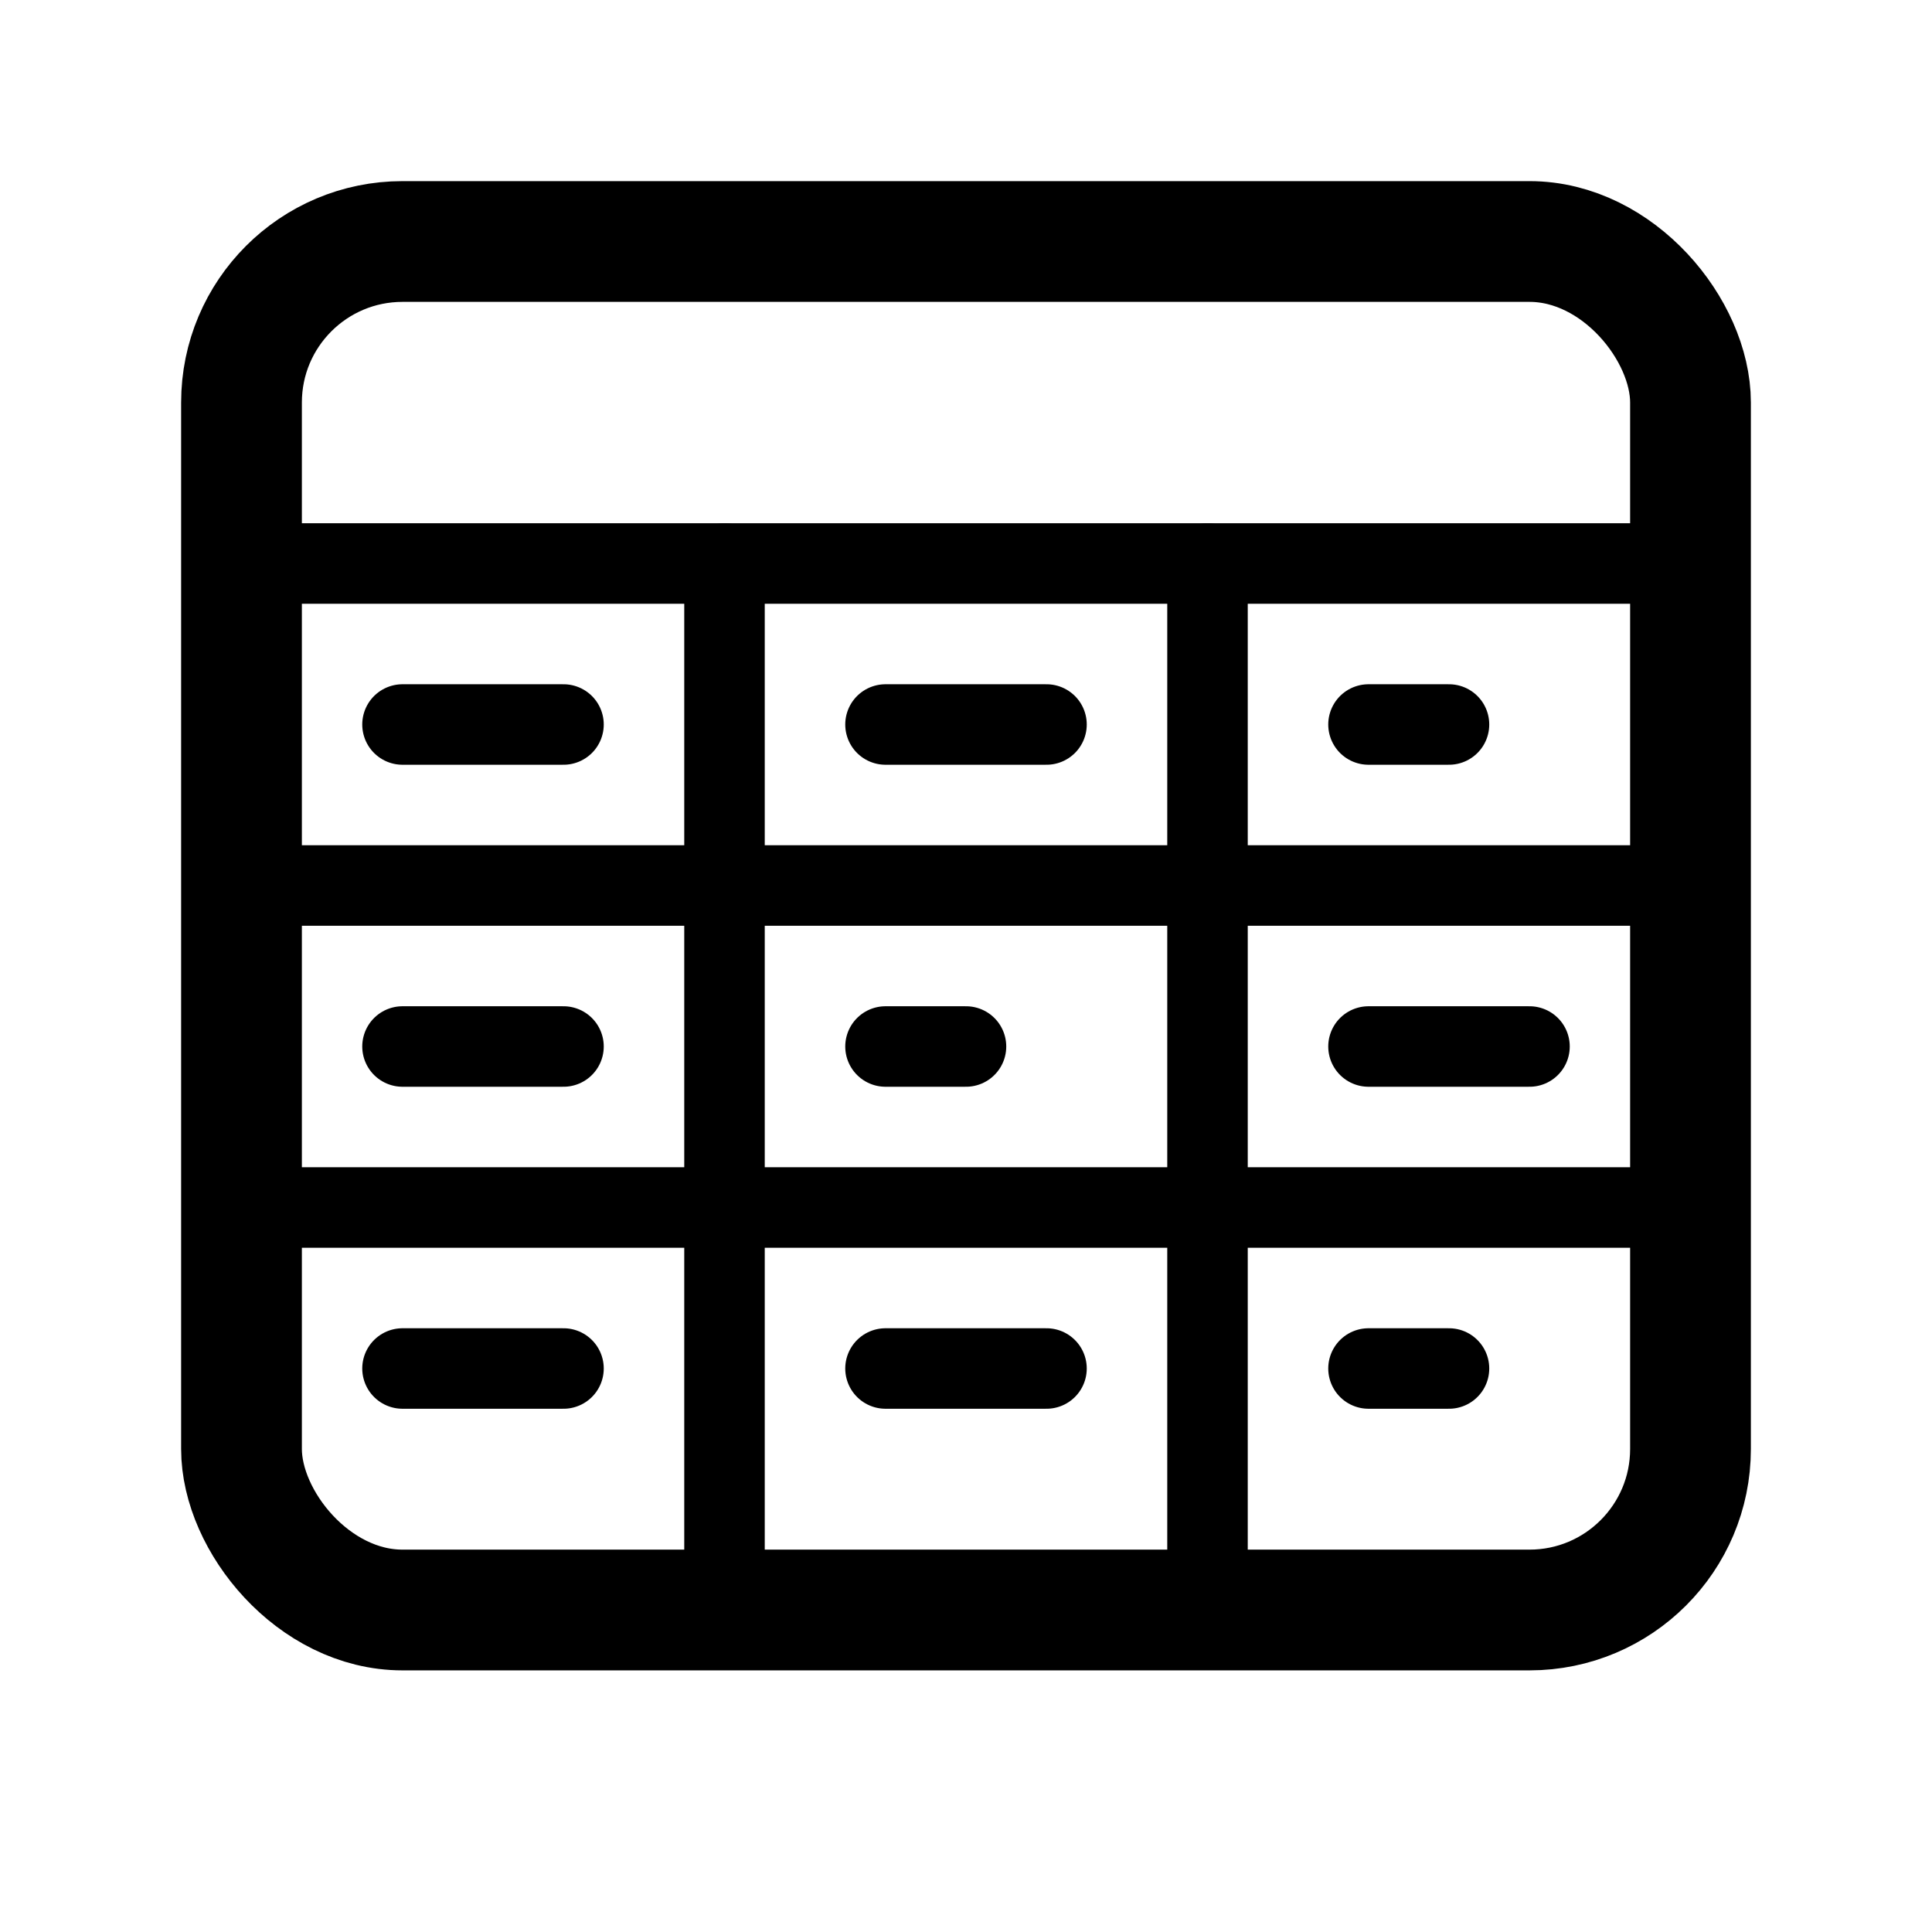 <svg width="24" height="24" viewBox="0 0 24 24" fill="none" xmlns="http://www.w3.org/2000/svg">
<rect x="3" y="3" width="18" height="17" rx="2" stroke="black" stroke-width="1.5"/>
<path d="M3 11H21" stroke="black" stroke-linecap="round"/>
<path d="M3 7H21" stroke="black" stroke-linecap="round"/>
<path d="M3 15H21" stroke="black" stroke-linecap="round"/>
<path d="M9 7V20" stroke="black" stroke-linecap="round"/>
<path d="M15 7V20" stroke="black" stroke-linecap="round"/>
<path d="M5 9H7" stroke="black" stroke-linecap="round"/>
<path d="M5 13H7" stroke="black" stroke-linecap="round"/>
<path d="M5 17H7" stroke="black" stroke-linecap="round"/>
<path d="M11 9H13" stroke="black" stroke-linecap="round"/>
<path d="M11 13H12" stroke="black" stroke-linecap="round"/>
<path d="M11 17H13" stroke="black" stroke-linecap="round"/>
<path d="M17 9H18" stroke="black" stroke-linecap="round"/>
<path d="M17 13H19" stroke="black" stroke-linecap="round"/>
<path d="M17 17H18" stroke="black" stroke-linecap="round"/>
</svg>

